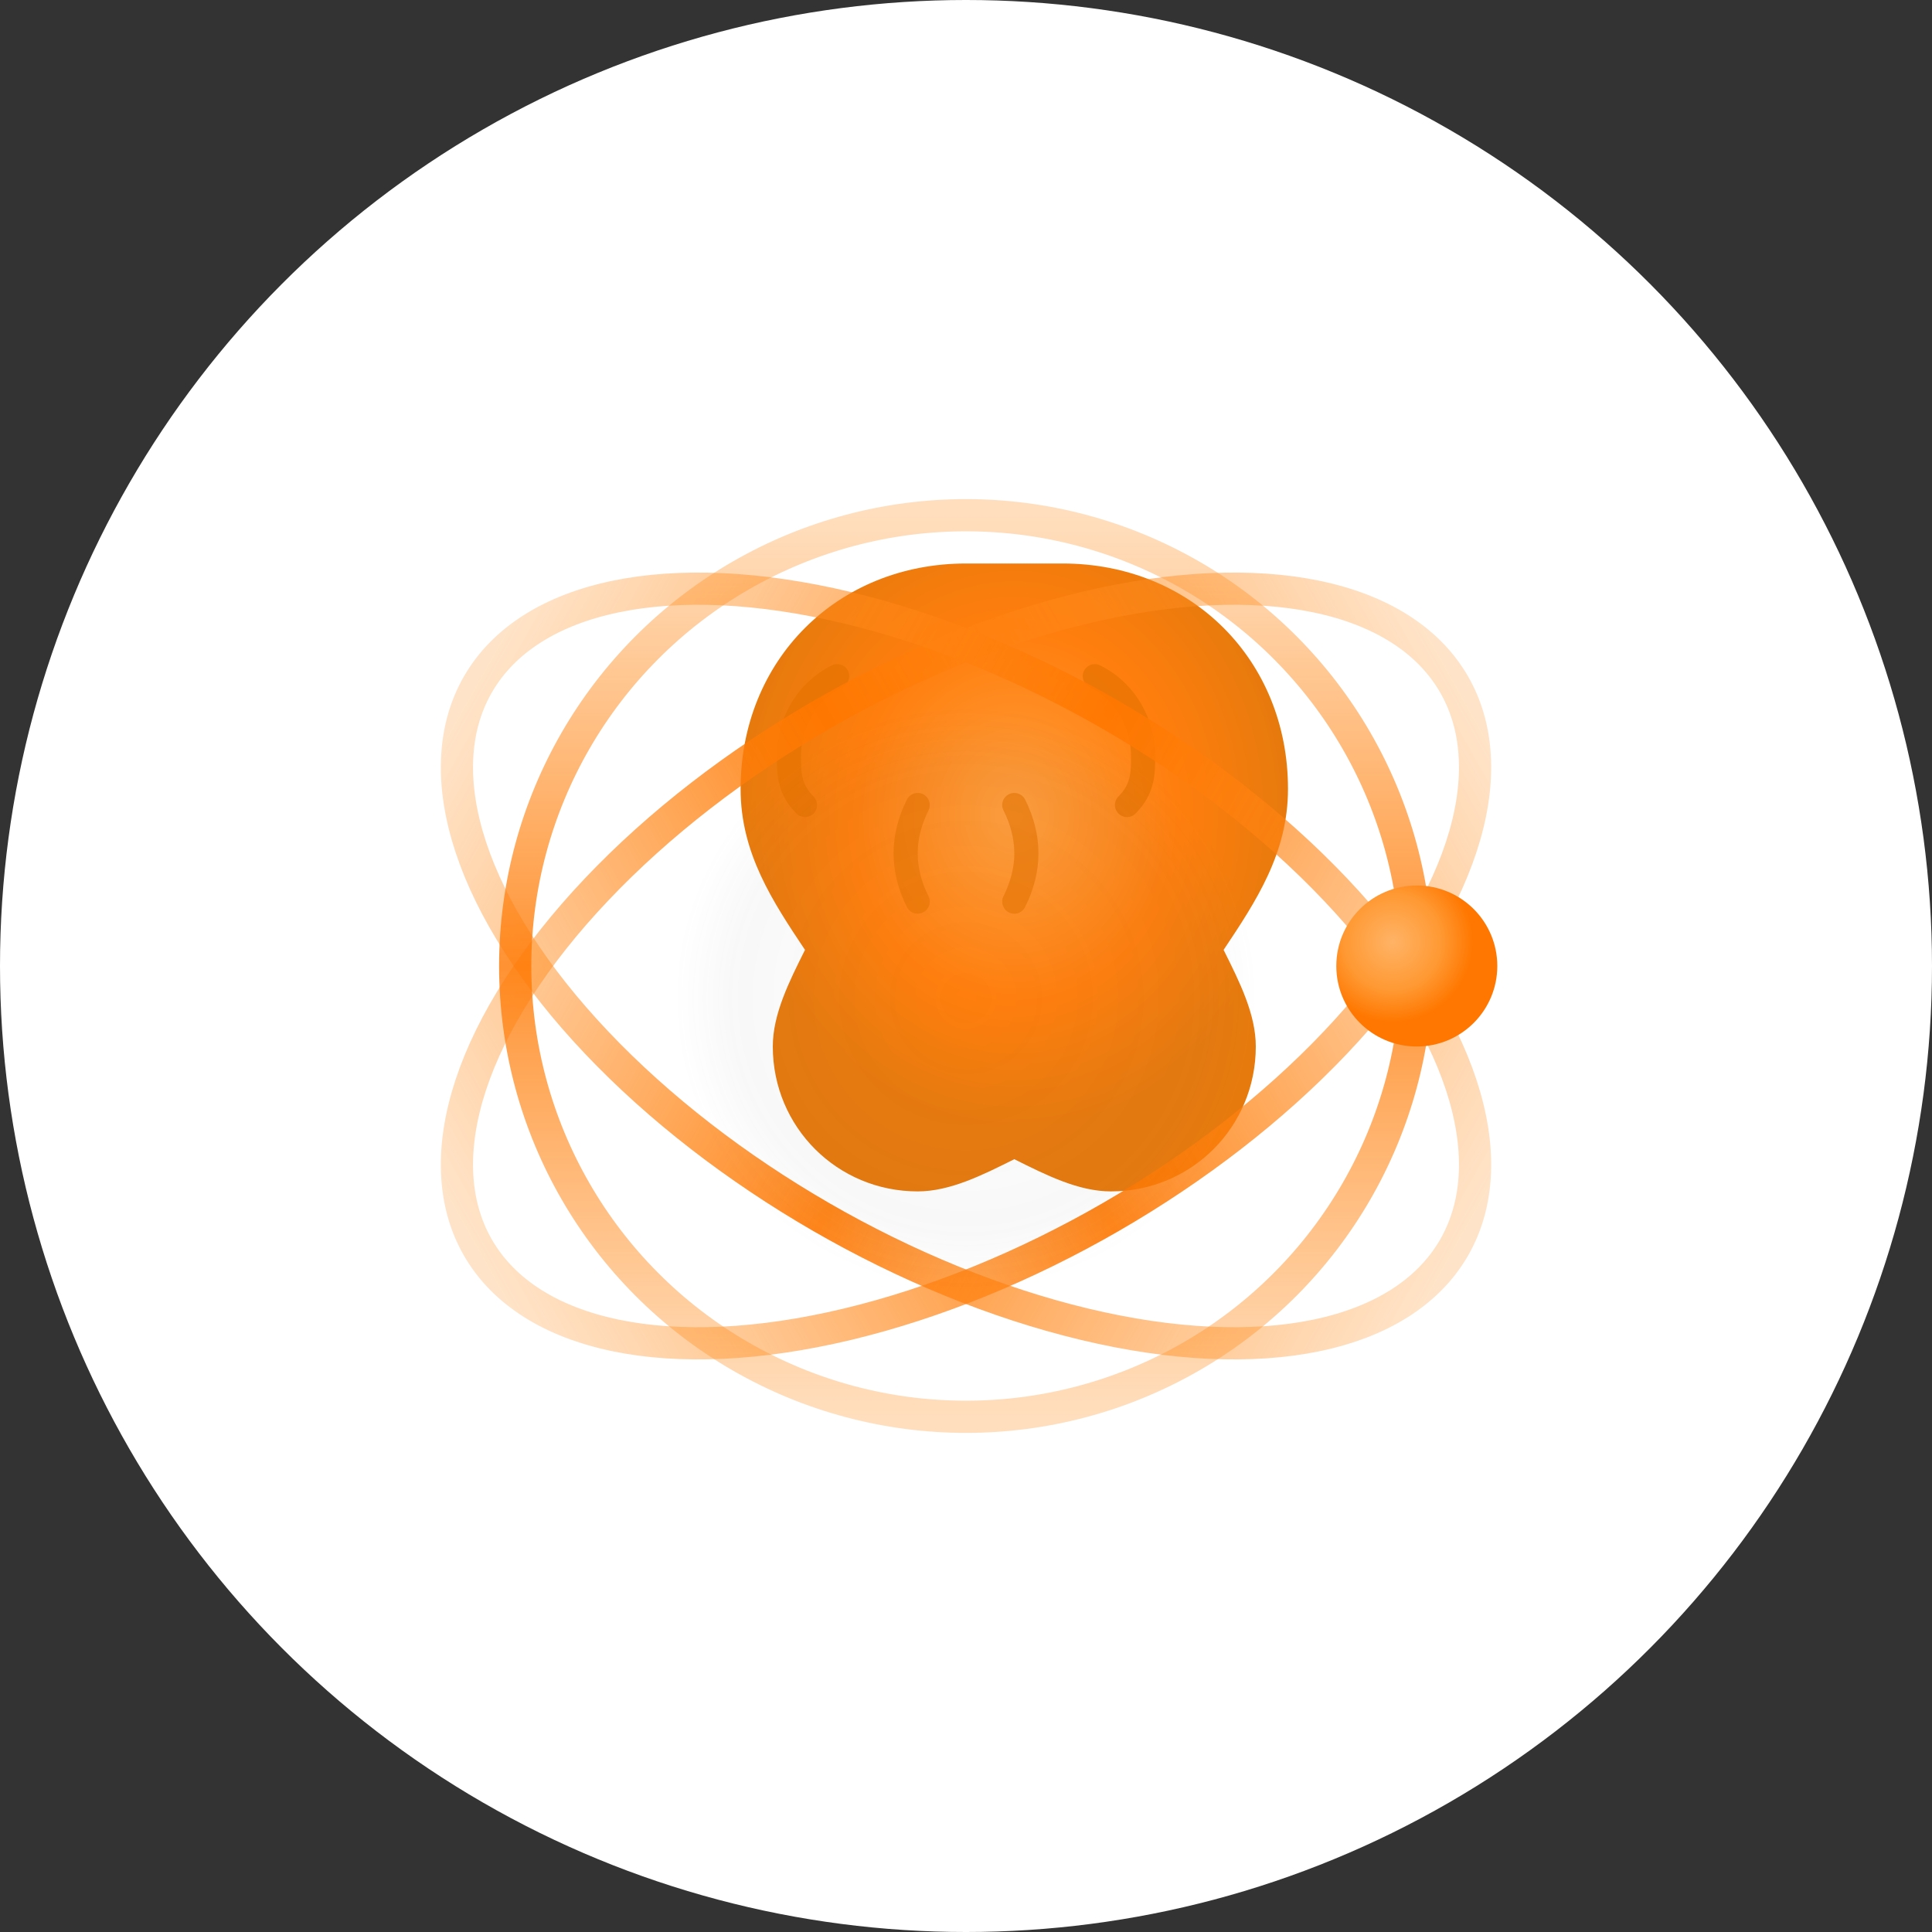 <svg width="120" height="120" viewBox="0 0 120 120" fill="none" xmlns="http://www.w3.org/2000/svg">
  <rect x="0" y="0" width="120" height="120" fill="#333333" stroke="none"/>
  <!-- Light background circle -->
  <circle cx="60" cy="60" r="60" fill="#ffffff"/>

  <!-- Brain shape - center -->
  <path d="M60 35c-8 0-14 6-14 14c0 4 2 7 4 10c-1 2-2 4-2 6c0 5 4 9 9 9c2 0 4-1 6-2c2 1 4 2 6 2c5 0 9-4 9-9c0-2-1-4-2-6c2-3 4-6 4-10c0-8-6-14-14-14"
        fill="url(#brainGradientLight)"
        opacity="0.95"/>

  <!-- Brain details -->
  <path d="M52 42c-2 1-3 3-3 5c0 1 0 2 1 3"
        stroke="#e67300"
        stroke-width="1.5"
        stroke-linecap="round"
        fill="none"
        opacity="0.7"/>
  <path d="M68 42c2 1 3 3 3 5c0 1 0 2-1 3"
        stroke="#e67300"
        stroke-width="1.5"
        stroke-linecap="round"
        fill="none"
        opacity="0.7"/>
  <path d="M57 50c-1 2-1 4 0 6"
        stroke="#e67300"
        stroke-width="1.5"
        stroke-linecap="round"
        fill="none"
        opacity="0.6"/>
  <path d="M63 50c1 2 1 4 0 6"
        stroke="#e67300"
        stroke-width="1.5"
        stroke-linecap="round"
        fill="none"
        opacity="0.6"/>

  <!-- Orbit ring 1 (ellipse) -->
  <ellipse cx="60" cy="60" rx="35" ry="18"
           stroke="url(#orbitGradientLight1)"
           stroke-width="2"
           fill="none"
           opacity="0.9"
           transform="rotate(-30 60 60)"/>

  <!-- Orbit ring 2 (ellipse) -->
  <ellipse cx="60" cy="60" rx="35" ry="18"
           stroke="url(#orbitGradientLight2)"
           stroke-width="2"
           fill="none"
           opacity="0.9"
           transform="rotate(30 60 60)"/>

  <!-- Orbit ring 3 (circle) -->
  <circle cx="60" cy="60" r="28"
          stroke="url(#orbitGradientLight3)"
          stroke-width="2"
          fill="none"
          opacity="0.8"/>

  <!-- Small satellite sphere on orbit -->
  <circle cx="88" cy="60" r="5" fill="url(#satelliteGradientLight)">
    <animateTransform
      attributeName="transform"
      attributeType="XML"
      type="rotate"
      from="0 60 60"
      to="360 60 60"
      dur="8s"
      repeatCount="indefinite"/>
  </circle>

  <!-- Subtle shadow for depth -->
  <circle cx="60" cy="62" r="18" fill="url(#shadowGradient)" opacity="0.15"/>

  <!-- Gradients -->
  <defs>
    <!-- Brain gradient (orange tones for light mode) -->
    <radialGradient id="brainGradientLight" cx="50%" cy="40%">
      <stop offset="0%" style="stop-color:#ff9933;stop-opacity:1" />
      <stop offset="60%" style="stop-color:#ff7700;stop-opacity:1" />
      <stop offset="100%" style="stop-color:#e67300;stop-opacity:1" />
    </radialGradient>

    <!-- Orbit gradients for light mode -->
    <linearGradient id="orbitGradientLight1" x1="0%" y1="0%" x2="100%" y2="0%">
      <stop offset="0%" style="stop-color:#ff9933;stop-opacity:0.3" />
      <stop offset="50%" style="stop-color:#ff7700;stop-opacity:1" />
      <stop offset="100%" style="stop-color:#ff9933;stop-opacity:0.3" />
    </linearGradient>

    <linearGradient id="orbitGradientLight2" x1="0%" y1="0%" x2="100%" y2="0%">
      <stop offset="0%" style="stop-color:#ff9933;stop-opacity:0.3" />
      <stop offset="50%" style="stop-color:#ff7700;stop-opacity:1" />
      <stop offset="100%" style="stop-color:#ff9933;stop-opacity:0.3" />
    </linearGradient>

    <linearGradient id="orbitGradientLight3" x1="0%" y1="0%" x2="0%" y2="100%">
      <stop offset="0%" style="stop-color:#ff9933;stop-opacity:0.4" />
      <stop offset="50%" style="stop-color:#ff7700;stop-opacity:1" />
      <stop offset="100%" style="stop-color:#ff9933;stop-opacity:0.4" />
    </linearGradient>

    <!-- Satellite gradient for light mode -->
    <radialGradient id="satelliteGradientLight" cx="35%" cy="35%">
      <stop offset="0%" style="stop-color:#ffb366;stop-opacity:1" />
      <stop offset="60%" style="stop-color:#ff9933;stop-opacity:1" />
      <stop offset="100%" style="stop-color:#ff7700;stop-opacity:1" />
    </radialGradient>

    <!-- Shadow gradient -->
    <radialGradient id="shadowGradient">
      <stop offset="0%" style="stop-color:#666666;stop-opacity:0" />
      <stop offset="80%" style="stop-color:#666666;stop-opacity:0.3" />
      <stop offset="100%" style="stop-color:#666666;stop-opacity:0" />
    </radialGradient>
  </defs>
</svg>
